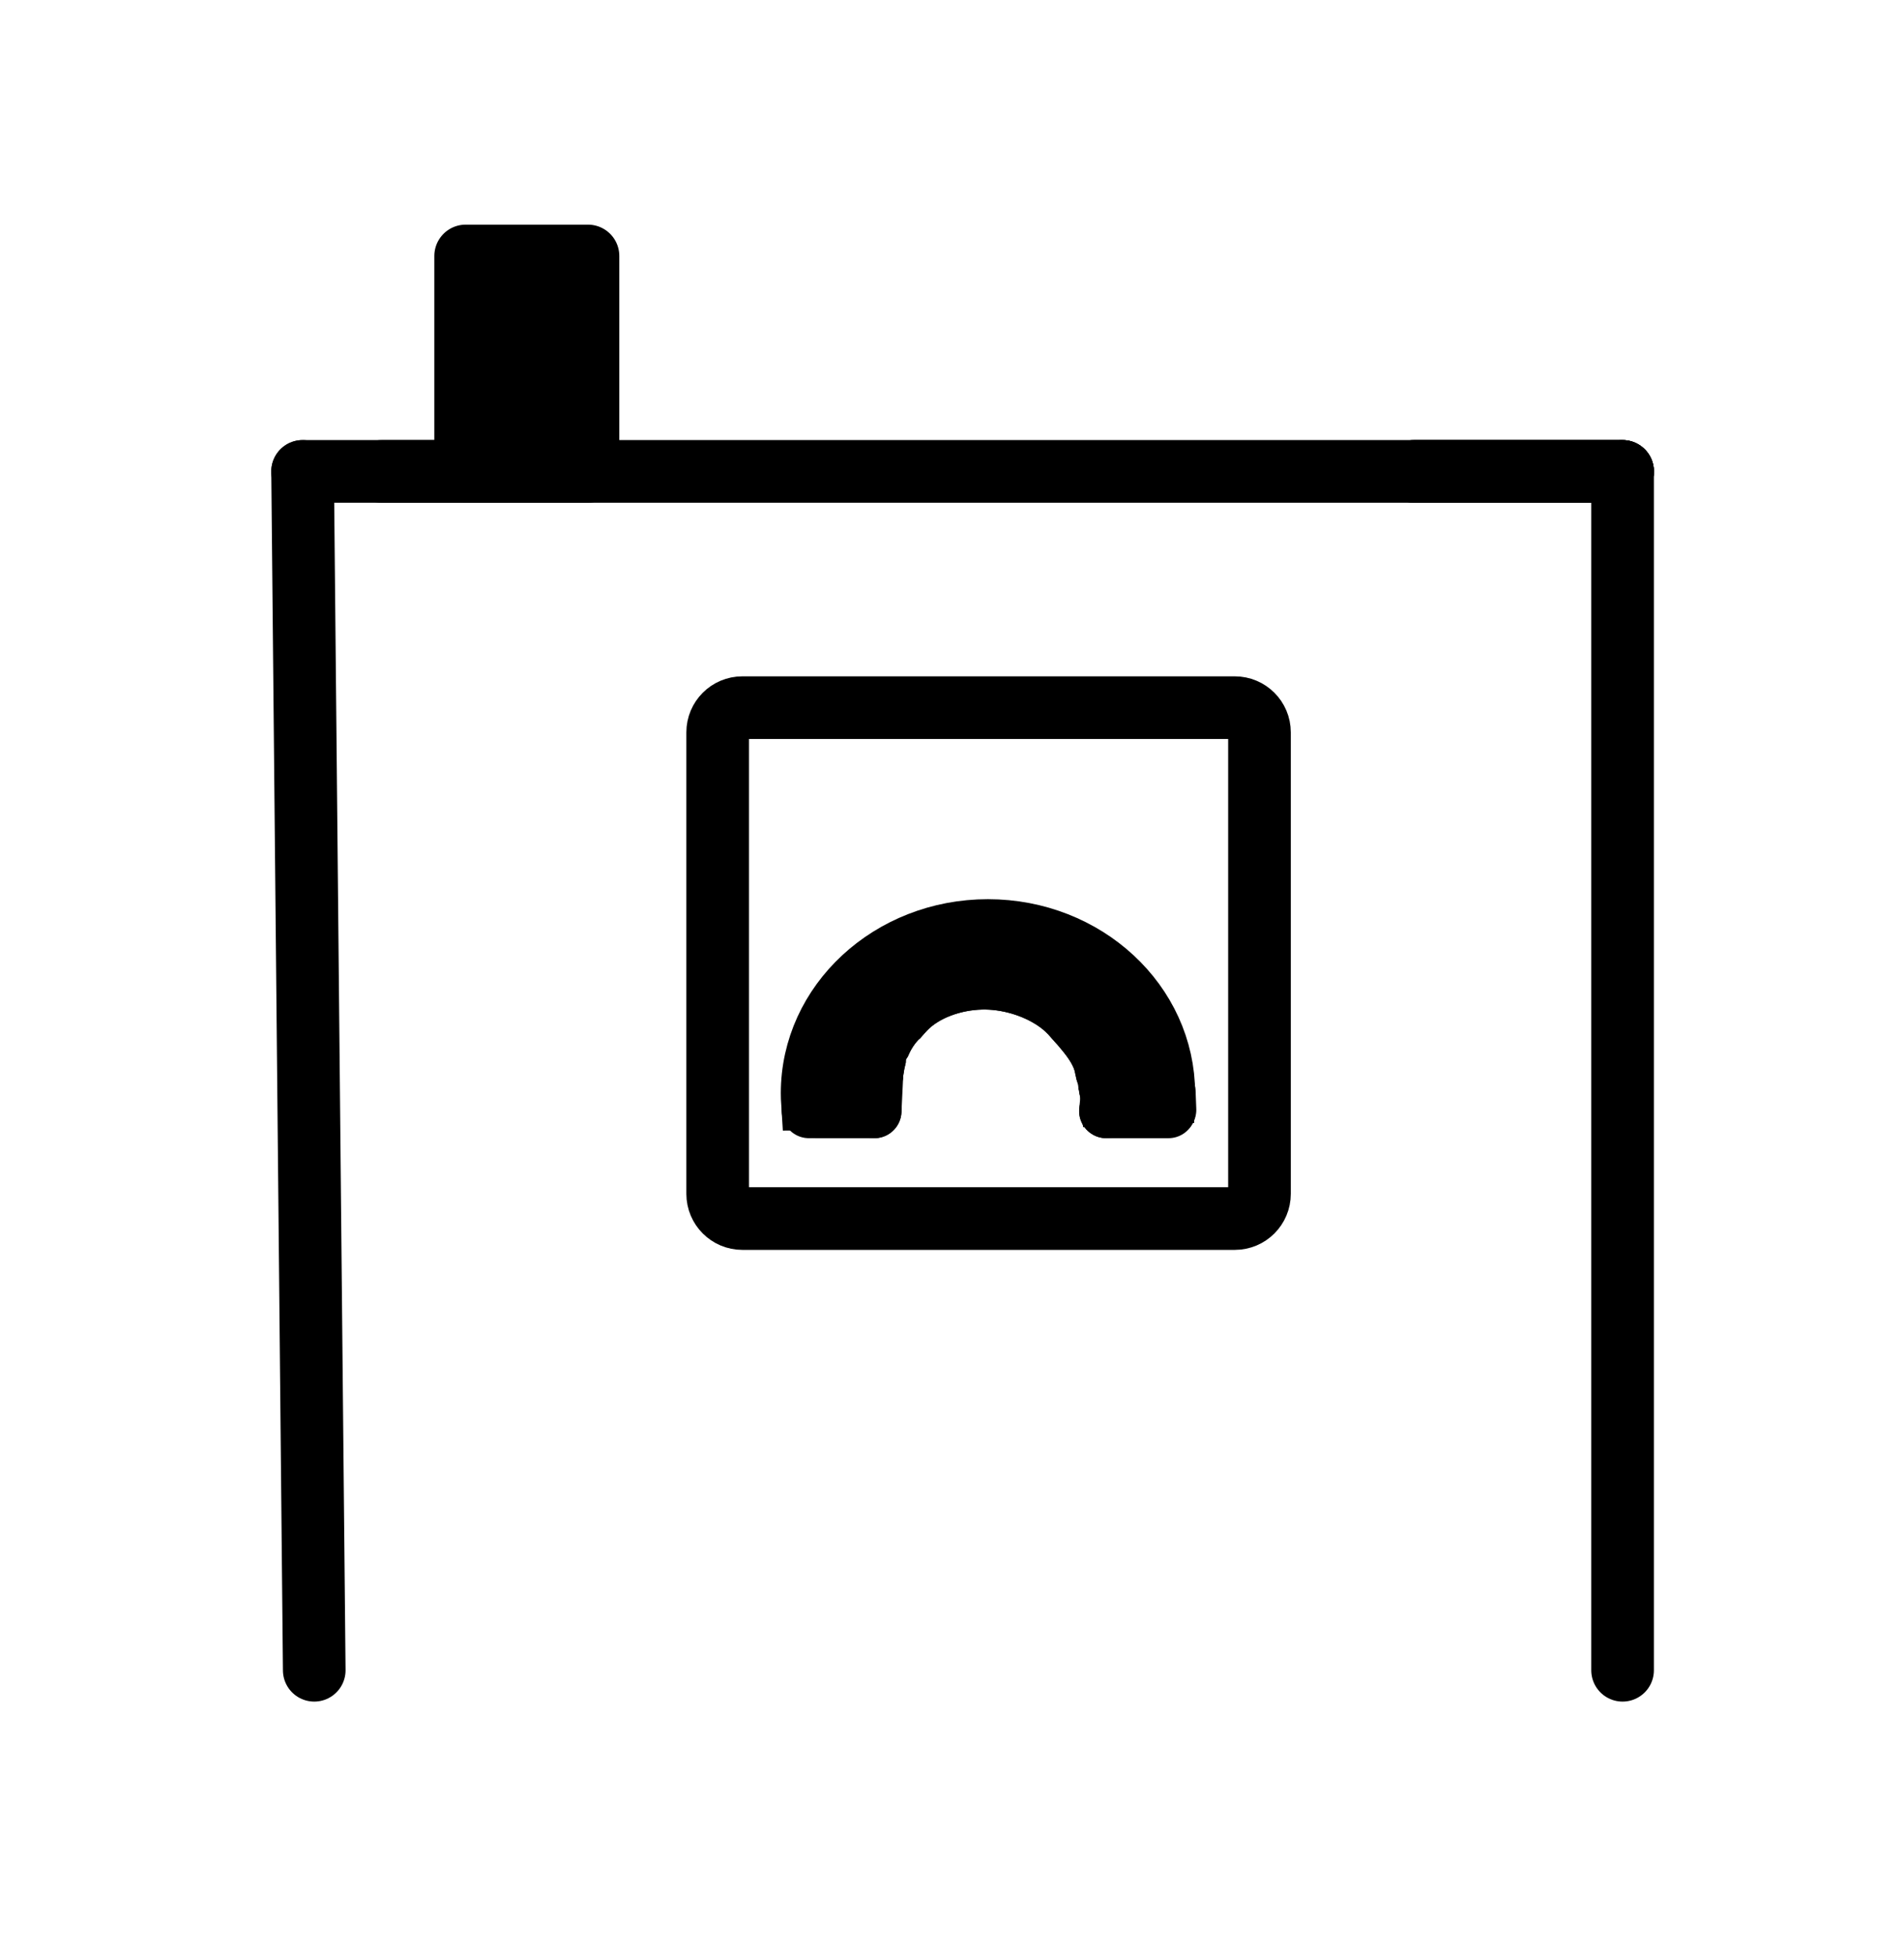<?xml version="1.0" encoding="utf-8"?>
<!-- Generator: Adobe Adobe Illustrator 24.2.0, SVG Export Plug-In . SVG Version: 6.00 Build 0)  -->
<svg version="1.1" id="Layer_1" xmlns="http://www.w3.org/2000/svg" xmlns:xlink="http://www.w3.org/1999/xlink" x="0px" y="0px"
	 width="456px" height="468px" viewBox="0 0 456 468" style="enable-background:new 0 0 456 468;" xml:space="preserve">
<style type="text/css">
	.st0{fill:none;stroke:#000000;stroke-width:15;stroke-linecap:round;stroke-linejoin:round;stroke-miterlimit:10;}
	.st1{stroke:#000000;stroke-width:15;stroke-linecap:round;stroke-linejoin:round;stroke-miterlimit:10;}
	.st2{fill:none;stroke:#000000;stroke-width:24;stroke-linejoin:round;stroke-miterlimit:10;}
	.st3{stroke:#000000;stroke-width:13;stroke-miterlimit:10;}
	.st4{stroke:#000000;stroke-width:13;stroke-linecap:round;stroke-miterlimit:10;}
</style>
<path class="st0" d="M171.88,285.82V175.33c0-3.26,2.64-5.91,5.91-5.91h117.94c3.26,0,5.91,2.64,5.91,5.91v110.49
	c0,3.26-2.64,5.91-5.91,5.91H177.79C174.53,291.73,171.88,289.08,171.88,285.82z"/>
<line class="st0" x1="338.63" y1="112.86" x2="388.6" y2="112.86"/>
<line class="st0" x1="338.63" y1="112.86" x2="388.6" y2="112.86"/>
<line class="st1" x1="75.26" y1="399.87" x2="72.47" y2="112.86"/>
<line class="st1" x1="388.6" y1="399.87" x2="388.6" y2="112.86"/>
<line class="st1" x1="72.47" y1="112.86" x2="388.6" y2="112.86"/>
<rect x="111.52" y="61.28" class="st1" width="29.3" height="51.58"/>
<line class="st0" x1="120.99" y1="112.86" x2="91.36" y2="112.86"/>
<g>
	<g>
		<path class="st3" d="M236.6,221.77c-23.8,0-43.1,17.89-43.1,39.95c0,0.8,0.03,1.59,0.08,2.37c2.35-0.03,4.7,0.17,7.06-0.02
			c1.09-0.09,2.17-0.15,3.26-0.18c0.2-0.04,0.4-0.06,0.62-0.06c1.26-0.03,2.55-0.24,3.82-0.32c0.06-1.49,0.1-2.98,0.09-4.48
			c-0.01-0.98,0.59-1.83,1.42-2.36c0.04-0.3,0.09-0.6,0.16-0.89c0.12-0.77,0.27-1.53,0.45-2.27c0.04-0.96,0.24-1.87,0.73-2.82
			c0.15-0.3,0.32-0.58,0.5-0.85c0.97-2.18,2.37-4.28,4.08-5.9c0.04-0.03,0.07-0.07,0.11-0.1c0.49-0.57,0.99-1.12,1.51-1.66
			c4.27-4.46,11.26-6.82,17.61-6.98c6.01-0.16,12.53,1.76,17.35,5.07c1.74,1.19,3.21,2.57,4.47,4.09c0.15,0.16,0.29,0.33,0.44,0.49
			c0.06,0.07,0.12,0.14,0.18,0.21c0.55,0.59,1.08,1.2,1.58,1.82c1.89,2.25,3.57,4.56,4.5,7.33c0.19,0.27,0.31,0.61,0.32,1
			c0,0.04,0.01,0.08,0.01,0.12c0.03,0.15,0.05,0.31,0.06,0.47c0.09,0.36,0.17,0.73,0.24,1.11c0.09,0.29,0.18,0.58,0.27,0.84
			c0.21,0.61,0.28,1.23,0.32,1.84c0.06,0.21,0.11,0.44,0.12,0.69c0,0.06,0.01,0.11,0.02,0.17c0.18,0.75,0.33,1.51,0.4,2.28
			c0.52-0.05,1.05-0.08,1.58-0.08c1.93,0,3.84,0.03,5.76,0.1c1.65-0.1,3.31-0.09,4.98-0.15c0.71-0.02,1.42-0.05,2.12-0.07
			c0.01-0.26,0.01-0.51,0.01-0.77C279.7,239.66,260.41,221.77,236.6,221.77z"/>
		<path class="st3" d="M236.6,233.45c-16.85,0-30.5,12.66-30.5,28.28c0,0.67,0.03,1.33,0.08,1.98c0.72-0.07,1.44-0.16,2.16-0.21
			c0.06-1.49,0.1-2.98,0.09-4.48c-0.01-0.98,0.59-1.83,1.42-2.36c0.04-0.3,0.09-0.6,0.16-0.89c0.12-0.77,0.27-1.53,0.45-2.27
			c0.04-0.96,0.24-1.87,0.73-2.82c0.15-0.3,0.32-0.58,0.5-0.85c0.97-2.18,2.37-4.28,4.08-5.9c0.04-0.03,0.07-0.07,0.11-0.1
			c0.49-0.57,0.99-1.12,1.51-1.66c4.27-4.46,11.26-6.82,17.61-6.98c6.01-0.16,12.53,1.76,17.35,5.07c1.74,1.19,3.21,2.57,4.47,4.09
			c0.15,0.16,0.29,0.33,0.44,0.49c0.06,0.07,0.12,0.14,0.18,0.21c0.55,0.59,1.08,1.2,1.58,1.82c1.89,2.25,3.57,4.56,4.5,7.33
			c0.19,0.27,0.31,0.61,0.32,1c0,0.04,0.01,0.08,0.01,0.12c0.03,0.15,0.05,0.31,0.06,0.47c0.09,0.36,0.17,0.73,0.24,1.11
			c0.09,0.29,0.18,0.58,0.27,0.84c0.21,0.61,0.28,1.23,0.32,1.84c0.06,0.21,0.11,0.44,0.12,0.69c0,0.06,0.01,0.11,0.02,0.17
			c0.18,0.75,0.33,1.51,0.4,2.28c0.52-0.05,1.05-0.08,1.58-0.08c0.08,0,0.17,0,0.25,0c0.01-0.29,0.02-0.59,0.02-0.89
			C267.11,246.11,253.45,233.45,236.6,233.45z"/>
	</g>
	<line class="st4" x1="209.4" y1="265.99" x2="195.25" y2="265.99"/>
	<line class="st4" x1="193.77" y1="265.07" x2="193.73" y2="265.99"/>
	<line class="st4" x1="264.95" y1="265.99" x2="279.85" y2="265.99"/>
	<line class="st4" x1="280.01" y1="265.7" x2="279.84" y2="261.37"/>
	<line class="st4" x1="264.95" y1="265.99" x2="265.26" y2="262.69"/>
	<line class="st4" x1="209.85" y1="256.66" x2="209.4" y2="265.99"/>
</g>
</svg>
